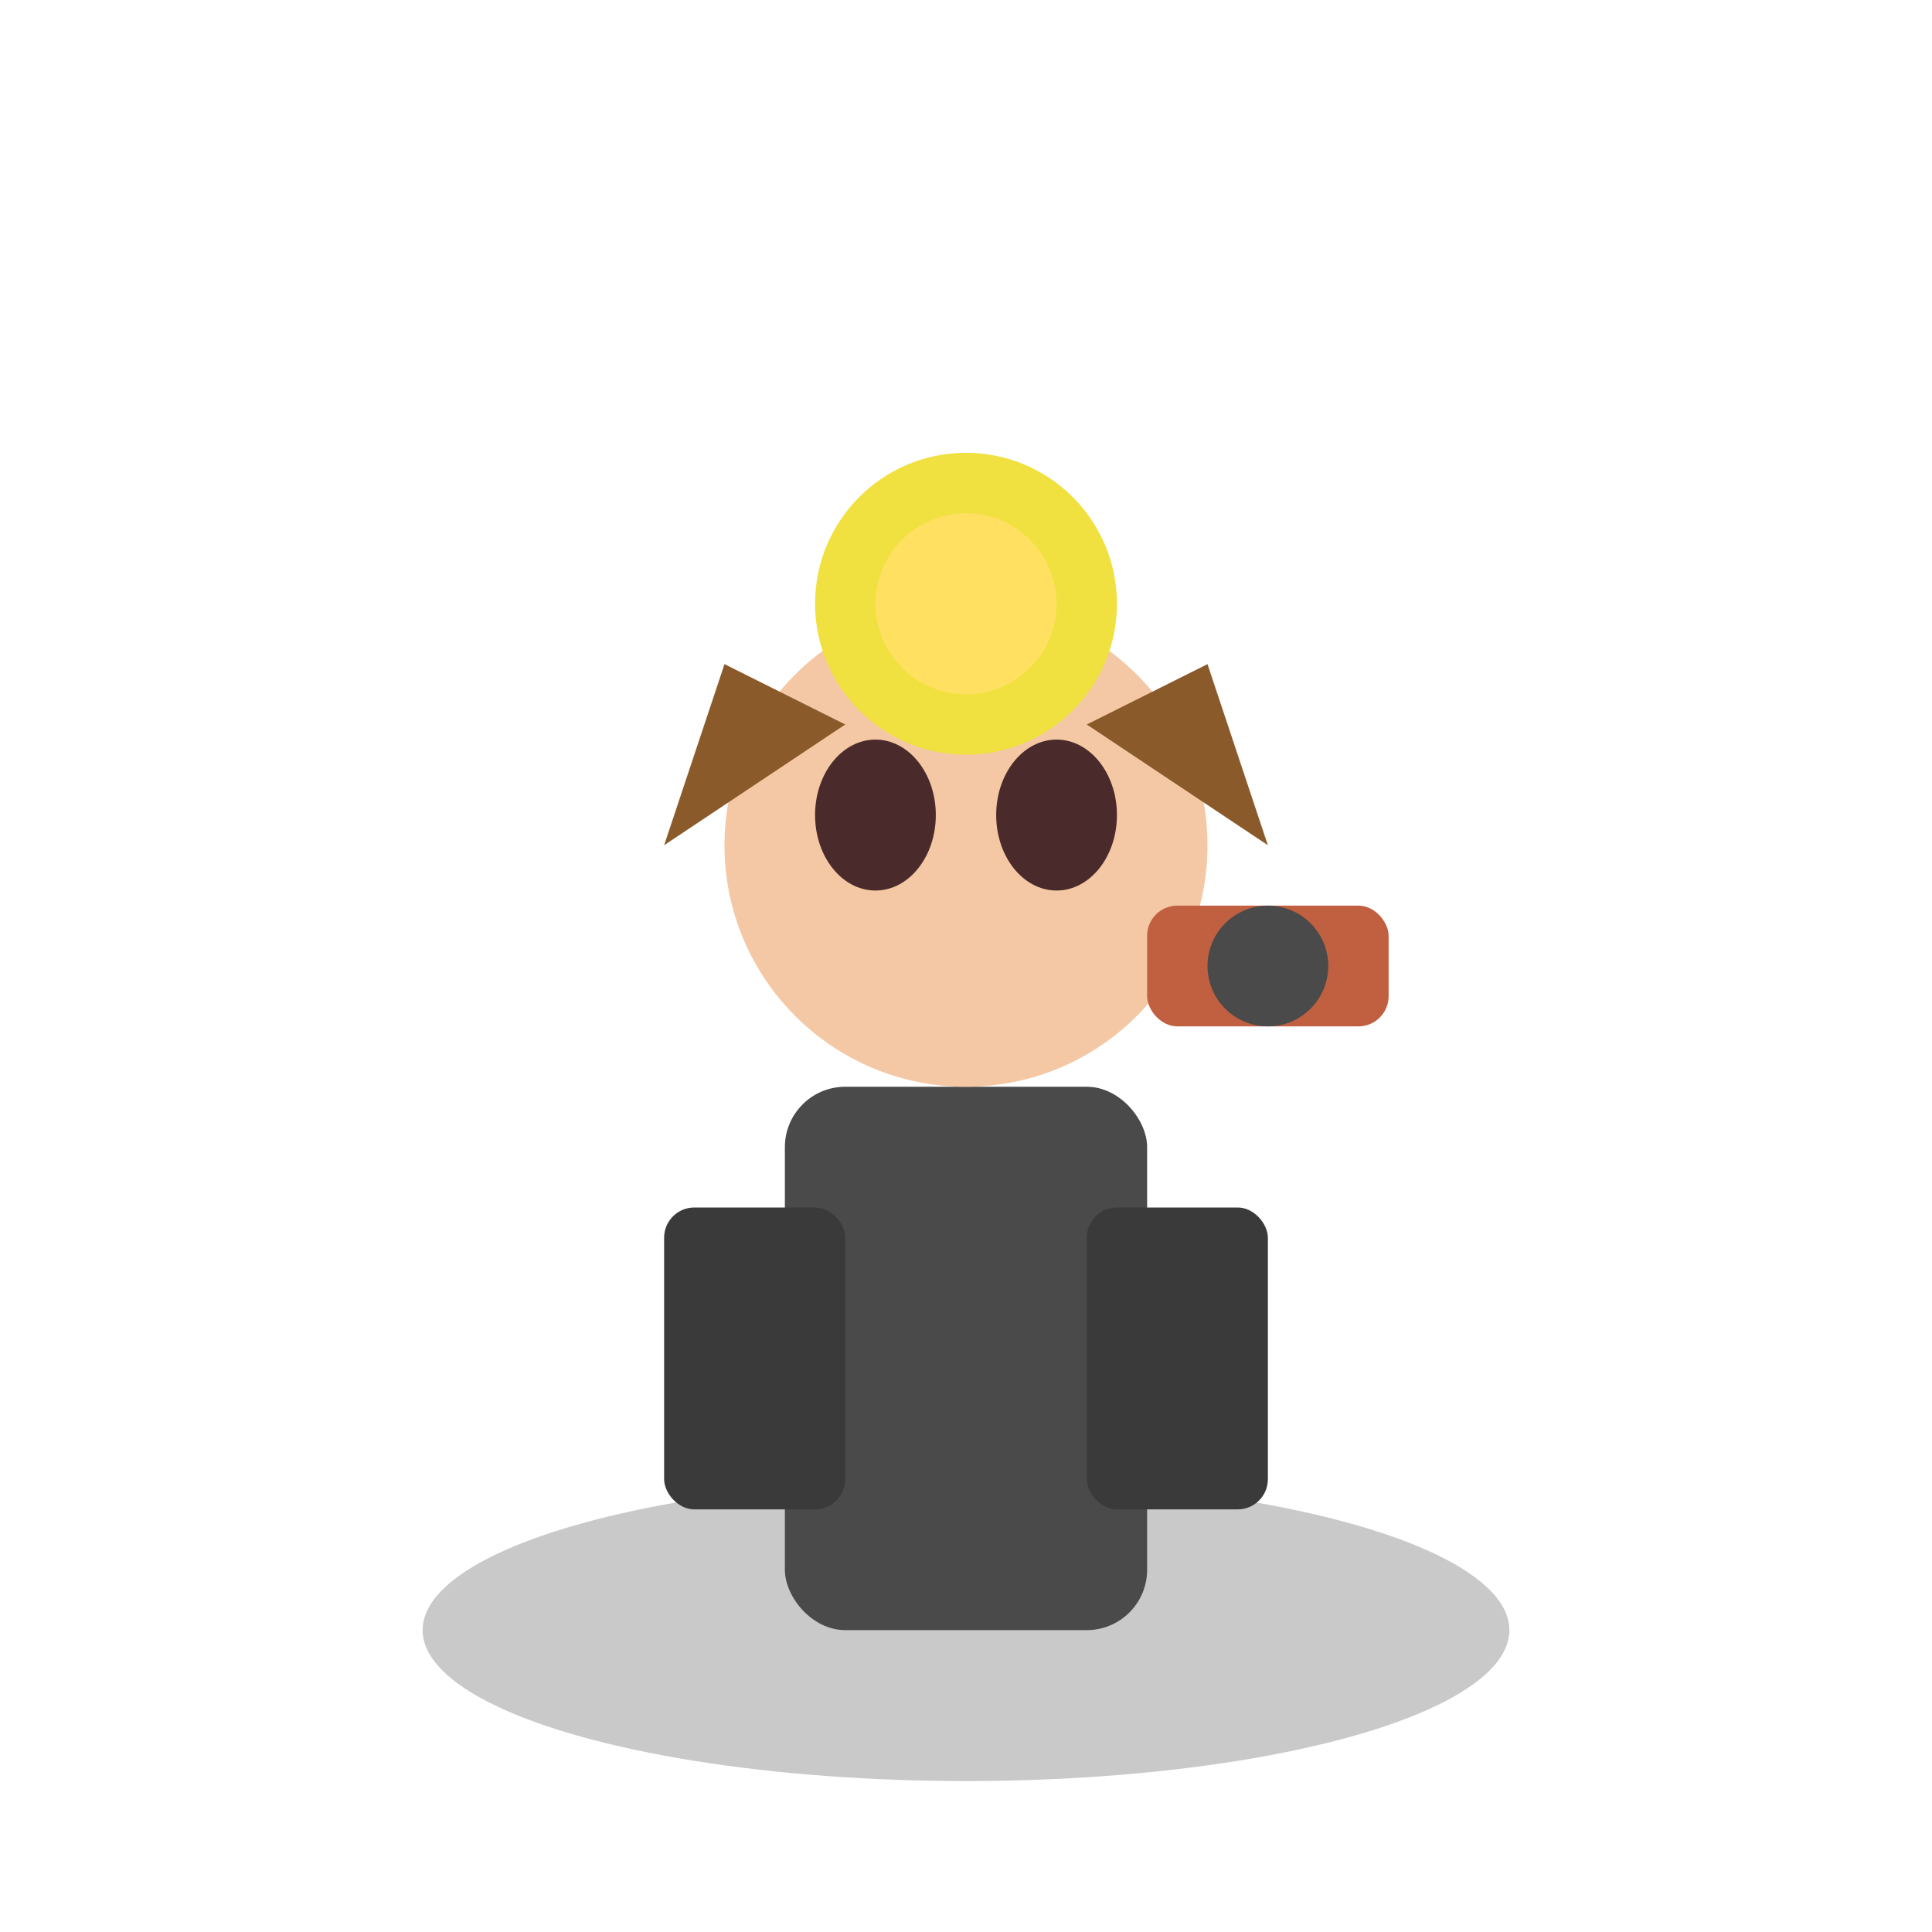 <svg xmlns="http://www.w3.org/2000/svg" viewBox="0 0 64 64">
  <ellipse cx="32" cy="54" rx="18" ry="5" fill="#4a4a4a" opacity="0.3"/>
  <rect x="26" y="36" width="12" height="18" fill="#4a4a4a" rx="2"/>
  <circle cx="32" cy="28" r="8" fill="#f4c8a4"/>
  <path d="M 24 22 L 22 28 L 28 24 Z" fill="#8a5a2a"/>
  <path d="M 40 22 L 42 28 L 36 24 Z" fill="#8a5a2a"/>
  <ellipse cx="29" cy="27" rx="2" ry="2.5" fill="#4a2a2a"/>
  <ellipse cx="35" cy="27" rx="2" ry="2.5" fill="#4a2a2a"/>
  <circle cx="32" cy="20" r="5" fill="#f0e040"/>
  <circle cx="32" cy="20" r="3" fill="#ffe060"/>
  <rect x="22" y="40" width="6" height="10" fill="#3a3a3a" rx="1"/>
  <rect x="36" y="40" width="6" height="10" fill="#3a3a3a" rx="1"/>
  <rect x="38" y="30" width="8" height="4" fill="#c06040" rx="1"/>
  <circle cx="42" cy="32" r="2" fill="#4a4a4a"/>
</svg>